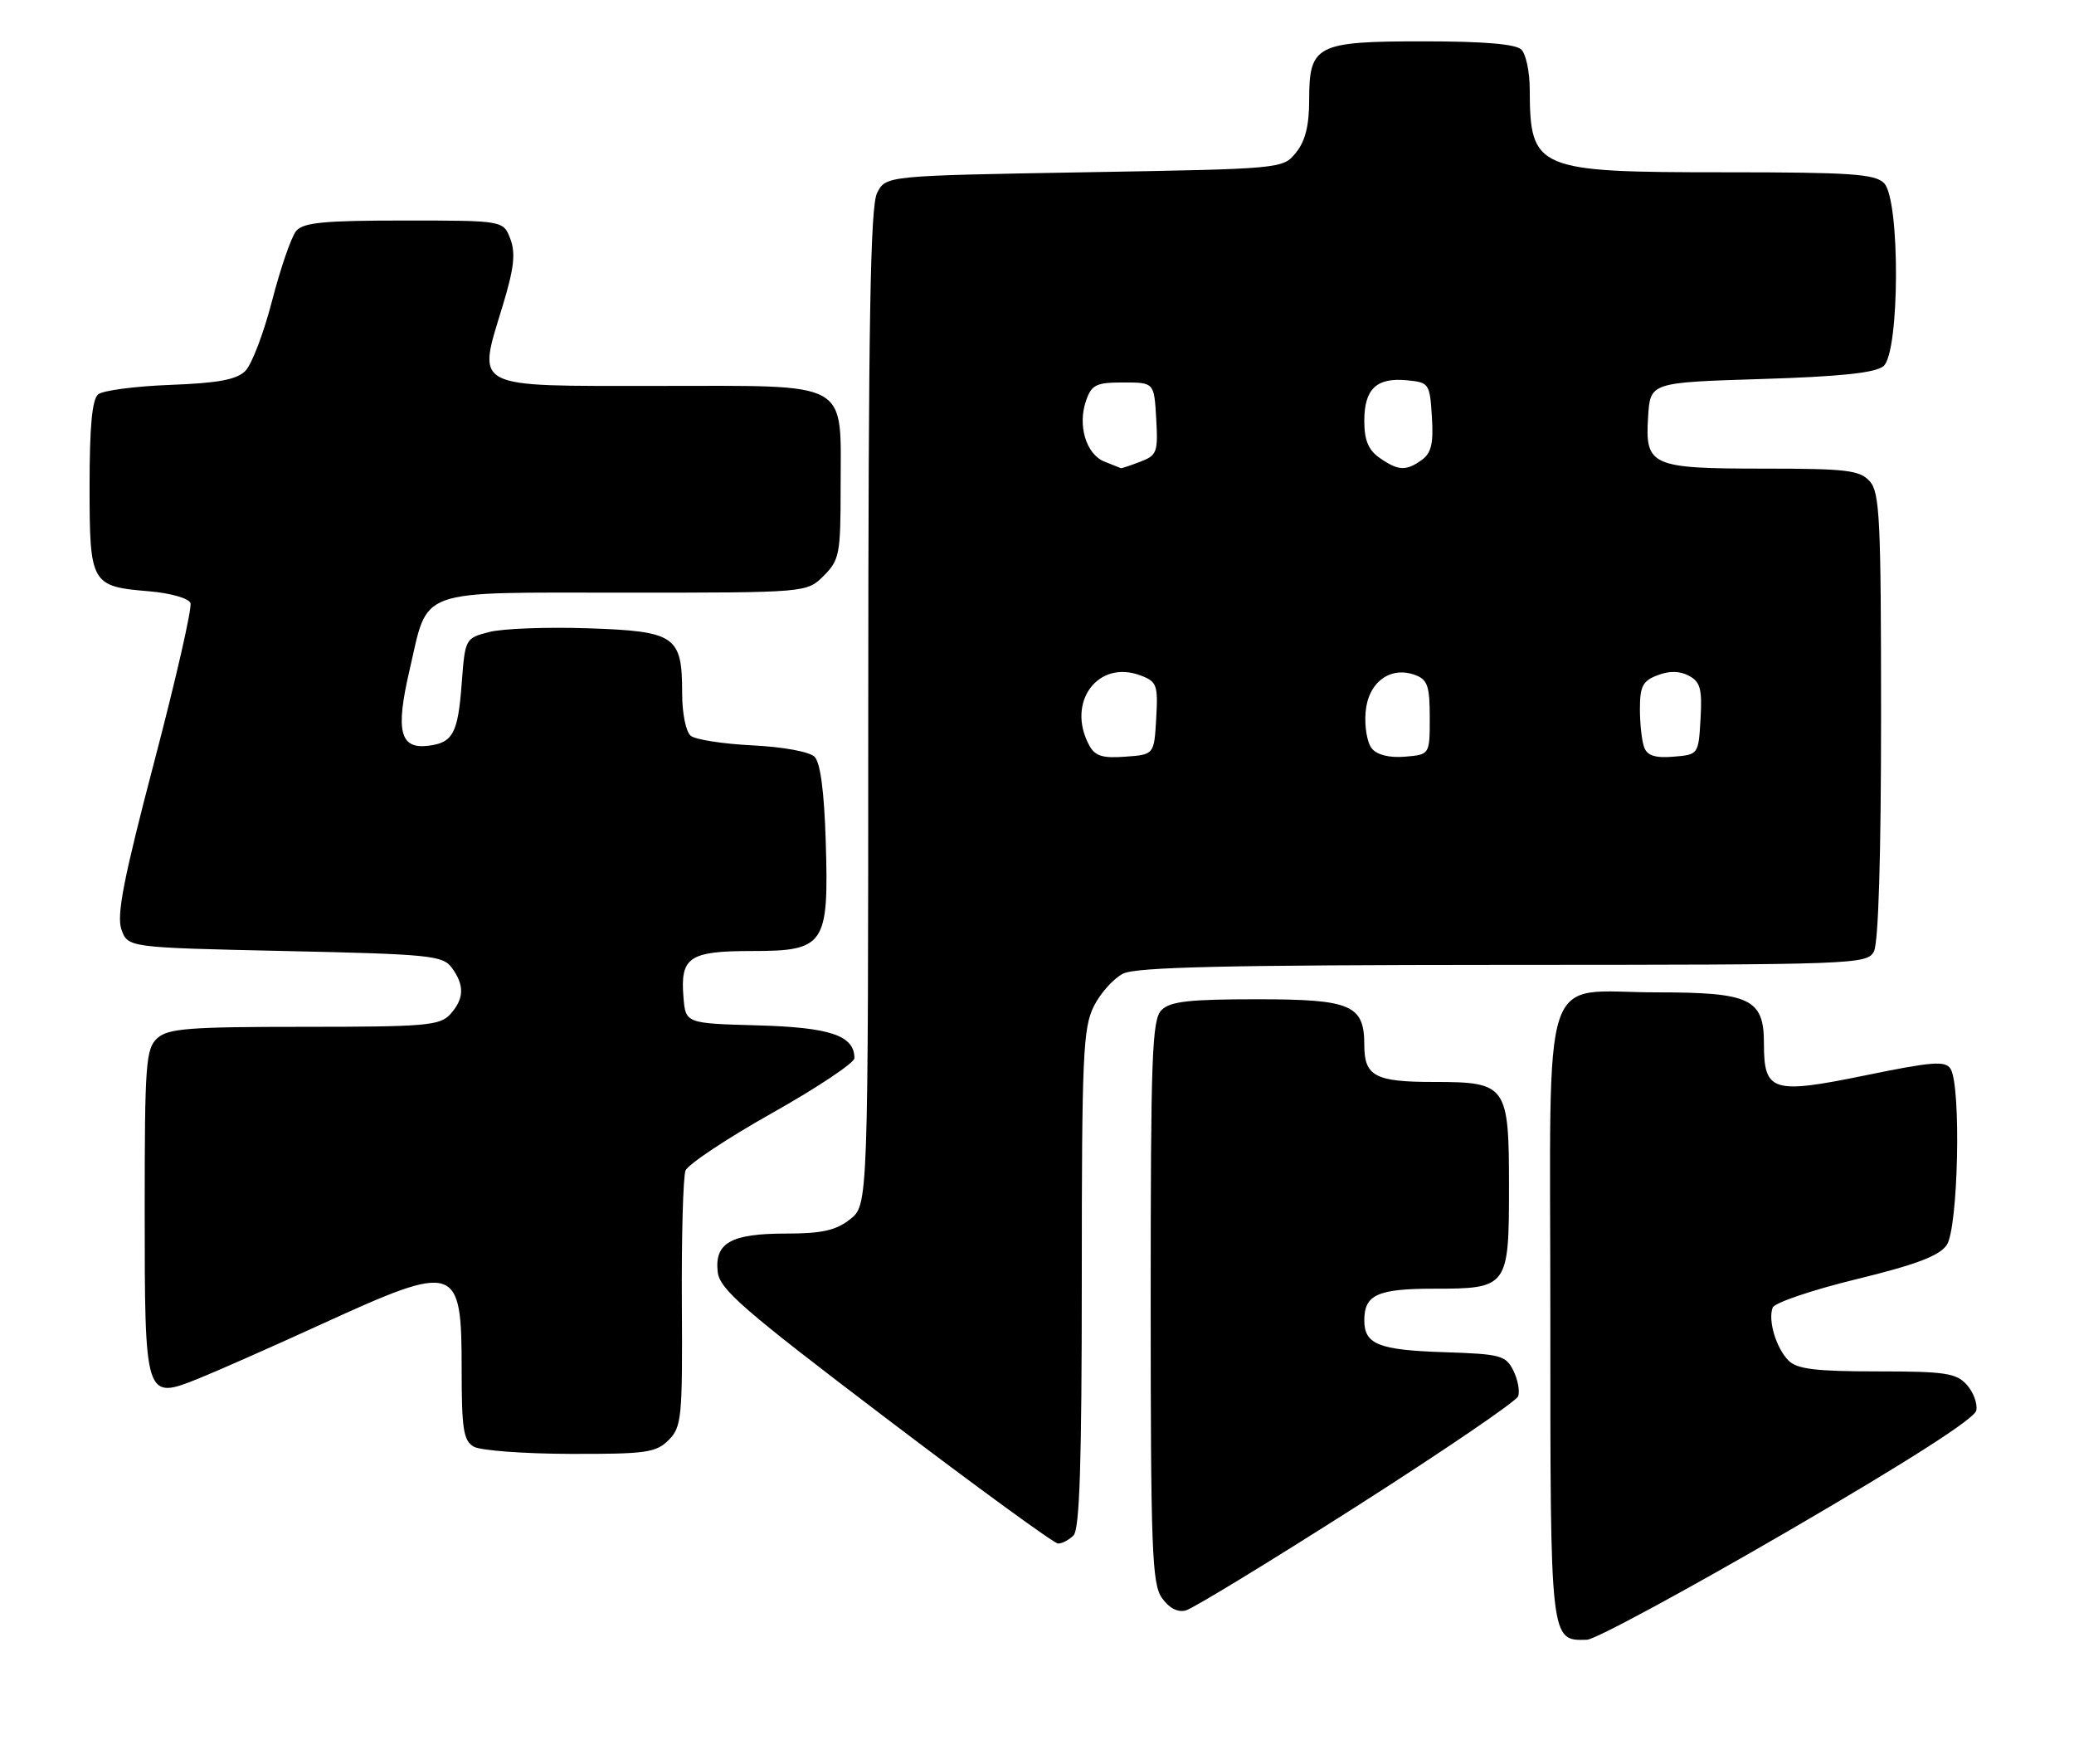 <?xml version="1.0" encoding="UTF-8" standalone="no"?>
<!DOCTYPE svg PUBLIC "-//W3C//DTD SVG 1.1//EN" "http://www.w3.org/Graphics/SVG/1.1/DTD/svg11.dtd" >
<svg xmlns="http://www.w3.org/2000/svg" xmlns:xlink="http://www.w3.org/1999/xlink" version="1.1" viewBox="0 0 301 256">
 <g >
 <path fill="currentColor"
d=" M 259.49 222.18 C 276.96 212.02 286.60 205.85 286.82 204.67 C 287.02 203.67 286.39 201.98 285.43 200.93 C 283.91 199.24 282.27 199.00 272.42 199.00 C 263.51 199.00 260.81 198.67 259.57 197.43 C 257.77 195.62 256.56 191.59 257.27 189.74 C 257.54 189.04 262.99 187.19 269.39 185.63 C 278.05 183.52 281.41 182.25 282.52 180.68 C 284.20 178.27 284.65 157.58 283.08 155.09 C 282.33 153.90 280.42 154.05 270.69 156.05 C 257.20 158.81 256.00 158.43 256.00 151.43 C 256.00 144.94 254.05 144.00 240.50 144.00 C 223.32 144.00 225.00 138.92 225.00 190.99 C 225.00 238.46 224.96 238.09 230.32 237.94 C 231.52 237.90 244.64 230.81 259.49 222.18 Z  M 196.88 218.58 C 209.49 210.54 220.03 203.36 220.32 202.62 C 220.60 201.89 220.29 200.21 219.64 198.89 C 218.53 196.67 217.80 196.48 209.53 196.21 C 200.06 195.90 198.00 195.07 198.00 191.58 C 198.00 187.87 199.93 187.00 208.13 187.00 C 218.83 187.00 219.00 186.77 219.00 172.26 C 219.00 157.44 218.68 157.00 208.05 157.00 C 199.56 157.00 198.00 156.16 198.00 151.63 C 198.00 145.81 196.09 145.00 182.42 145.00 C 172.59 145.00 169.83 145.31 168.57 146.57 C 167.19 147.95 167.00 153.18 167.00 188.85 C 167.00 224.72 167.19 229.83 168.62 231.86 C 169.65 233.34 170.91 234.00 172.09 233.69 C 173.12 233.42 184.27 226.62 196.88 218.58 Z  M 155.80 222.80 C 156.69 221.91 157.00 212.25 157.00 185.55 C 157.00 153.23 157.18 149.14 158.75 146.01 C 159.71 144.10 161.62 141.97 163.00 141.28 C 164.90 140.33 178.09 140.03 218.21 140.01 C 269.30 140.00 270.96 139.94 271.96 138.07 C 272.62 136.85 273.00 124.20 273.00 103.89 C 273.00 75.30 272.81 71.45 271.35 69.83 C 269.90 68.23 267.99 68.00 256.04 68.00 C 239.59 68.00 238.73 67.62 239.19 60.47 C 239.50 55.50 239.50 55.50 255.60 55.00 C 267.17 54.64 272.17 54.11 273.35 53.13 C 275.72 51.16 275.79 28.93 273.43 26.57 C 272.10 25.24 268.57 25.00 250.38 25.00 C 222.89 25.00 222.05 24.64 222.01 12.95 C 222.01 10.45 221.46 7.86 220.80 7.20 C 219.99 6.39 215.38 6.00 206.63 6.00 C 191.00 6.00 190.00 6.51 190.00 14.54 C 190.00 18.21 189.43 20.49 188.09 22.14 C 186.18 24.50 186.17 24.50 157.37 25.00 C 128.56 25.50 128.56 25.50 127.29 28.00 C 126.31 29.94 126.03 46.54 126.01 102.68 C 126.00 174.85 126.00 174.85 123.37 176.93 C 121.30 178.55 119.29 179.00 114.06 179.00 C 106.09 179.00 103.69 180.35 104.16 184.55 C 104.45 187.09 107.77 189.98 128.50 205.72 C 141.70 215.75 152.97 223.96 153.55 223.98 C 154.13 223.99 155.14 223.46 155.80 222.80 Z  M 97.03 208.97 C 98.93 207.07 99.06 205.77 98.96 189.22 C 98.90 179.47 99.14 170.76 99.49 169.86 C 99.84 168.96 105.50 165.20 112.06 161.51 C 118.63 157.81 124.00 154.23 124.00 153.55 C 124.00 150.26 120.50 149.08 109.96 148.79 C 99.50 148.50 99.50 148.50 99.19 144.68 C 98.71 138.89 100.03 138.00 109.10 138.00 C 119.73 138.00 120.30 137.15 119.84 122.09 C 119.62 114.88 119.06 110.65 118.22 109.82 C 117.48 109.08 113.67 108.38 109.22 108.16 C 104.97 107.95 100.94 107.33 100.25 106.77 C 99.54 106.19 99.00 103.51 99.00 100.57 C 99.00 92.26 98.04 91.60 85.34 91.17 C 79.38 90.97 72.92 91.21 71.00 91.71 C 67.52 92.61 67.50 92.65 67.00 99.26 C 66.46 106.44 65.72 107.79 62.12 108.22 C 58.04 108.71 57.39 106.06 59.42 97.32 C 62.23 85.20 60.01 86.00 90.70 86.00 C 117.09 86.00 117.09 86.00 119.55 83.55 C 121.83 81.26 122.00 80.39 122.00 70.77 C 122.00 55.00 123.79 56.00 95.46 56.00 C 68.16 56.00 69.25 56.57 72.97 44.32 C 74.60 38.94 74.85 36.75 74.07 34.68 C 73.05 32.00 73.05 32.00 58.65 32.00 C 46.96 32.00 44.01 32.29 42.98 33.52 C 42.28 34.36 40.72 38.89 39.50 43.59 C 38.29 48.29 36.54 52.89 35.61 53.82 C 34.34 55.09 31.67 55.59 24.72 55.85 C 19.65 56.04 14.94 56.66 14.25 57.22 C 13.37 57.94 13.00 61.91 13.00 70.50 C 13.00 84.75 13.20 85.10 21.64 85.80 C 24.72 86.06 27.37 86.81 27.64 87.50 C 27.90 88.18 25.54 98.52 22.40 110.48 C 17.94 127.46 16.90 132.80 17.62 134.86 C 18.55 137.50 18.55 137.50 41.36 138.00 C 62.46 138.46 64.27 138.65 65.58 140.44 C 67.44 142.99 67.37 144.93 65.35 147.17 C 63.85 148.82 61.81 149.00 44.17 149.00 C 27.42 149.00 24.40 149.23 22.83 150.65 C 21.16 152.17 21.00 154.31 21.00 175.58 C 21.00 203.03 21.04 203.16 28.79 200.05 C 31.38 199.01 39.49 195.43 46.81 192.08 C 66.29 183.18 67.00 183.41 67.00 198.65 C 67.00 207.36 67.26 209.05 68.75 209.92 C 69.71 210.48 76.01 210.95 82.75 210.97 C 93.76 211.00 95.21 210.79 97.03 208.97 Z  M 158.06 108.12 C 154.73 101.89 159.34 95.66 165.55 98.02 C 167.90 98.91 168.08 99.41 167.80 104.25 C 167.50 109.50 167.50 109.50 163.31 109.80 C 159.97 110.05 158.91 109.71 158.06 108.12 Z  M 199.10 108.62 C 198.42 107.81 198.01 105.43 198.19 103.34 C 198.54 99.01 201.76 96.61 205.39 97.95 C 207.18 98.61 207.50 99.55 207.50 104.11 C 207.50 109.50 207.50 109.50 203.91 109.80 C 201.66 109.99 199.87 109.55 199.10 108.62 Z  M 238.63 108.47 C 238.28 107.57 238.00 105.06 238.00 102.89 C 238.00 99.58 238.41 98.79 240.57 97.98 C 242.28 97.32 243.79 97.35 245.12 98.06 C 246.77 98.95 247.05 99.98 246.80 104.31 C 246.50 109.49 246.49 109.50 242.88 109.80 C 240.25 110.02 239.08 109.66 238.63 108.47 Z  M 160.28 66.98 C 157.62 65.91 156.36 61.71 157.63 58.11 C 158.43 55.82 159.10 55.50 163.02 55.50 C 167.50 55.50 167.50 55.50 167.80 60.75 C 168.08 65.63 167.91 66.08 165.49 67.00 C 164.05 67.55 162.79 67.97 162.68 67.94 C 162.58 67.90 161.50 67.47 160.28 66.98 Z  M 200.22 66.44 C 198.59 65.30 198.00 63.88 198.00 61.07 C 198.00 56.44 199.77 54.76 204.18 55.18 C 207.40 55.49 207.51 55.65 207.81 60.47 C 208.06 64.30 207.73 65.73 206.37 66.72 C 204.09 68.39 202.92 68.33 200.22 66.44 Z "/>
</g>
</svg>